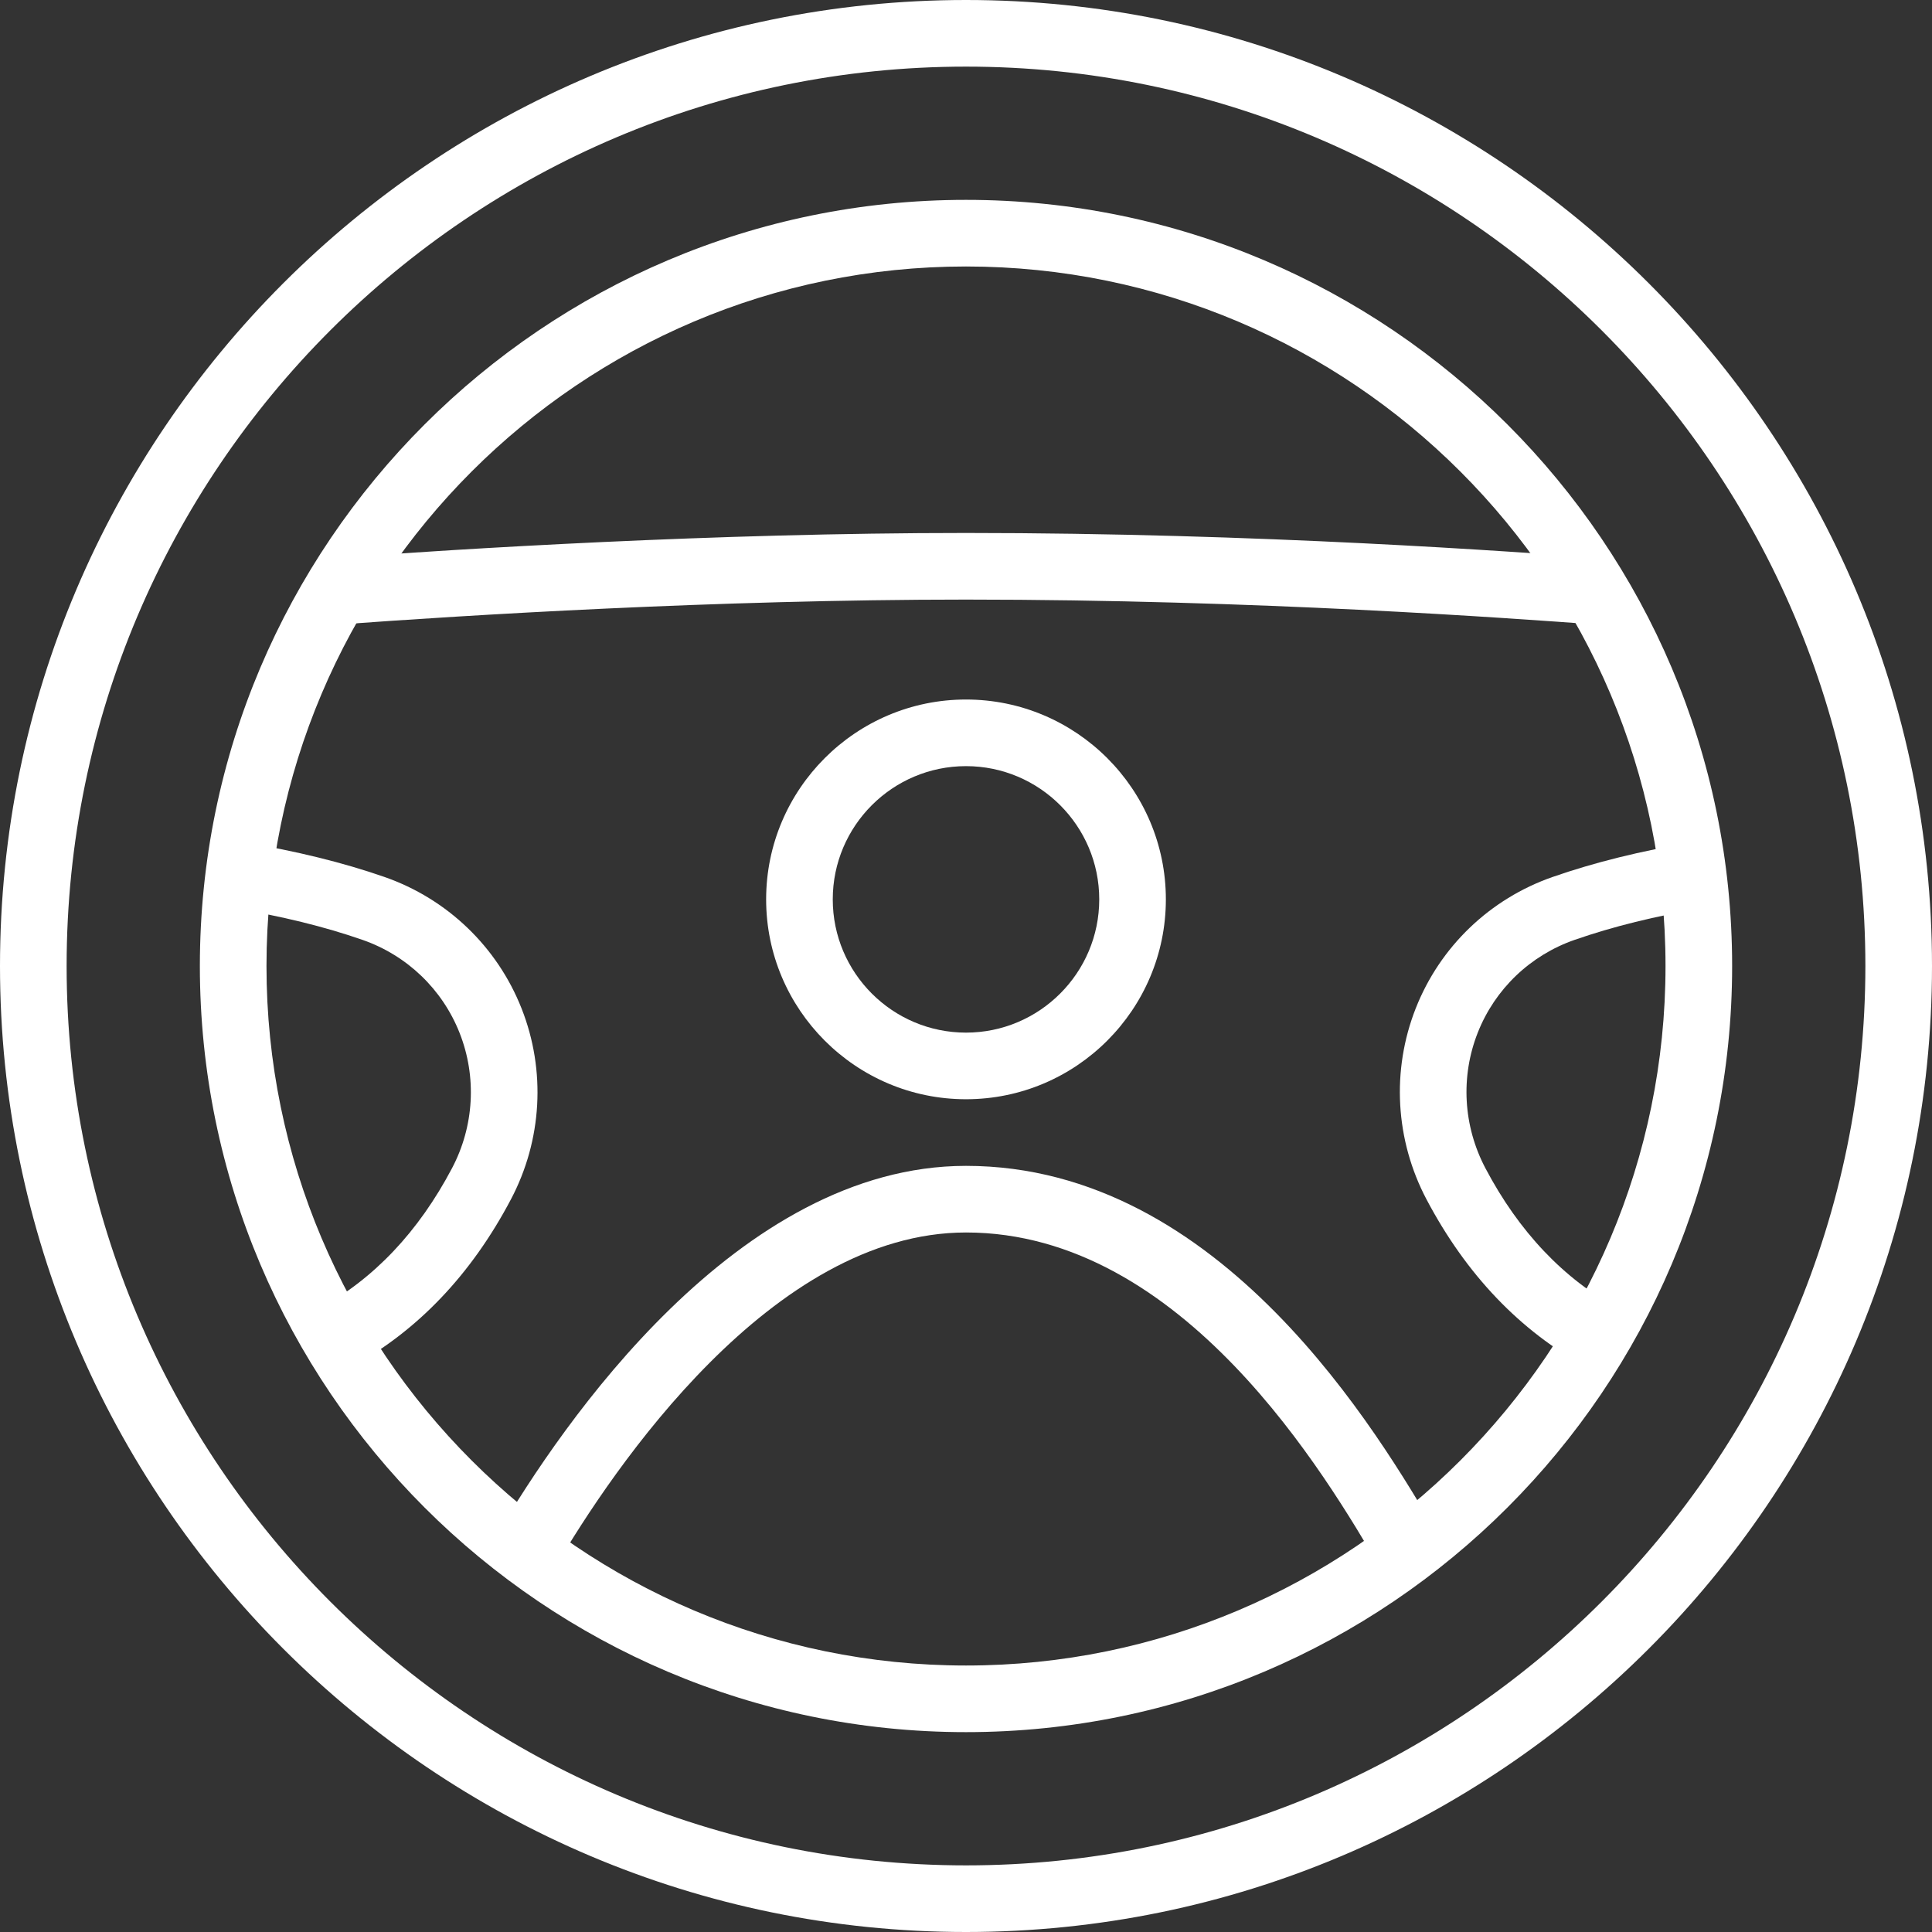 <svg width="58" height="58" viewBox="0 0 58 58" version="1.1" xmlns="http://www.w3.org/2000/svg" xmlns:xlink="http://www.w3.org/1999/xlink">
<rect x="0" y="0" width="58" height="58" fill="#333333" stroke="none"/>
<title>auto &#38; tools-0196</title>
<desc>Created using Figma</desc>
<g id="Canvas" transform="translate(-355 322)">
<g id="auto &#38; tools-0196">
<g id="Page 1">
<g id="28 auto">
<g id="Fill 124">
<use xlink:href="#path0_fill" transform="translate(355 -322)" fill="#FFFFFF"/>
</g>
<g id="Fill 125">
<use xlink:href="#path1_fill" transform="translate(361 -316)" fill="#FFFFFF"/>
</g>
<g id="Fill 126">
<use xlink:href="#path2_fill" transform="translate(397.025 -296.709)" fill="#FFFFFF"/>
</g>
<g id="Fill 127">
<use xlink:href="#path3_fill" transform="translate(369.917 -287)" fill="#FFFFFF"/>
</g>
<g id="Fill 128">
<use xlink:href="#path4_fill" transform="translate(362.011 -296.709)" fill="#FFFFFF"/>
</g>
<g id="Fill 129">
<use xlink:href="#path5_fill" transform="translate(365.02 -306)" fill="#FFFFFF"/>
</g>
<g id="Fill 130">
<use xlink:href="#path6_fill" transform="translate(378 -301)" fill="#FFFFFF"/>
</g>
</g>
</g>
</g>
</g>
<defs>
<path id="path0_fill" fill-rule="evenodd" d="M 29 58C 13.009 58 0 44.991 0 29C 0 13.009 13.009 0 29 0C 44.991 0 58 13.009 58 29C 58 44.991 44.991 58 29 58ZM 29 2C 14.112 2 2 14.112 2 29C 2 43.888 14.112 56 29 56C 43.888 56 56 43.888 56 29C 56 14.112 43.888 2 29 2Z"/>
<path id="path1_fill" fill-rule="evenodd" d="M 23 46C 10.318 46 0 35.682 0 23C 0 10.318 10.318 0 23 0C 35.682 0 46 10.318 46 23C 46 35.682 35.682 46 23 46ZM 23 2C 11.42 2 2 11.42 2 23C 2 34.58 11.42 44 23 44C 34.58 44 44 34.58 44 23C 44 11.42 34.58 2 23 2Z"/>
<path id="path2_fill" fill-rule="evenodd" d="M 5.619 15.758C 3.614 14.673 1.993 12.976 0.799 10.714C -0.14 8.932 -0.257 6.841 0.477 4.978C 1.206 3.128 2.705 1.69 4.589 1.035C 5.84 0.599 7.246 0.251 8.769 3.66211e-07L 9.095 1.973C 7.685 2.206 6.39 2.526 5.247 2.924C 3.913 3.388 2.853 4.404 2.338 5.711C 1.817 7.032 1.901 8.515 2.569 9.781C 3.574 11.687 4.92 13.106 6.571 13.999L 5.619 15.758Z"/>
<path id="path3_fill" fill-rule="evenodd" d="M 26.524 12.091C 24.907 9.331 20.609 2 14.083 2C 8.268 2 3.504 9.057 1.726 12.091L -1.83105e-07 11.079C 1.953 7.748 7.234 0 14.083 0C 21.755 0 26.474 8.049 28.25 11.079L 26.524 12.091Z"/>
<path id="path4_fill" fill-rule="evenodd" d="M 3.513 15.758L 2.561 13.999C 4.207 13.109 5.552 11.689 6.558 9.781C 7.224 8.519 7.307 7.039 6.787 5.72C 6.27 4.408 5.207 3.389 3.87 2.924C 2.739 2.53 1.437 2.21 1.56403e-07 1.973L 0.325 3.66211e-07C 1.875 0.255 3.289 0.604 4.528 1.035C 6.415 1.692 7.917 3.132 8.648 4.987C 9.382 6.848 9.265 8.936 8.328 10.713C 7.134 12.978 5.513 14.676 3.513 15.758Z"/>
<path id="path5_fill" fill-rule="evenodd" d="M 37.9 2.749C 35.379 2.564 27.705 2 18.98 2C 11.464 2 3.954 2.47 0.147 2.749L 4.57764e-07 0.755C 3.835 0.473 11.4 0 18.98 0C 27.778 0 35.507 0.568 38.047 0.755L 37.9 2.749Z"/>
<path id="path6_fill" fill-rule="evenodd" d="M 6 12C 2.691 12 0 9.308 0 6C 0 2.692 2.691 0 6 0C 9.309 0 12 2.692 12 6C 12 9.308 9.309 12 6 12ZM 6 2C 3.794 2 2 3.794 2 6C 2 8.206 3.794 10 6 10C 8.206 10 10 8.206 10 6C 10 3.794 8.206 2 6 2Z"/>
</defs>
</svg>
